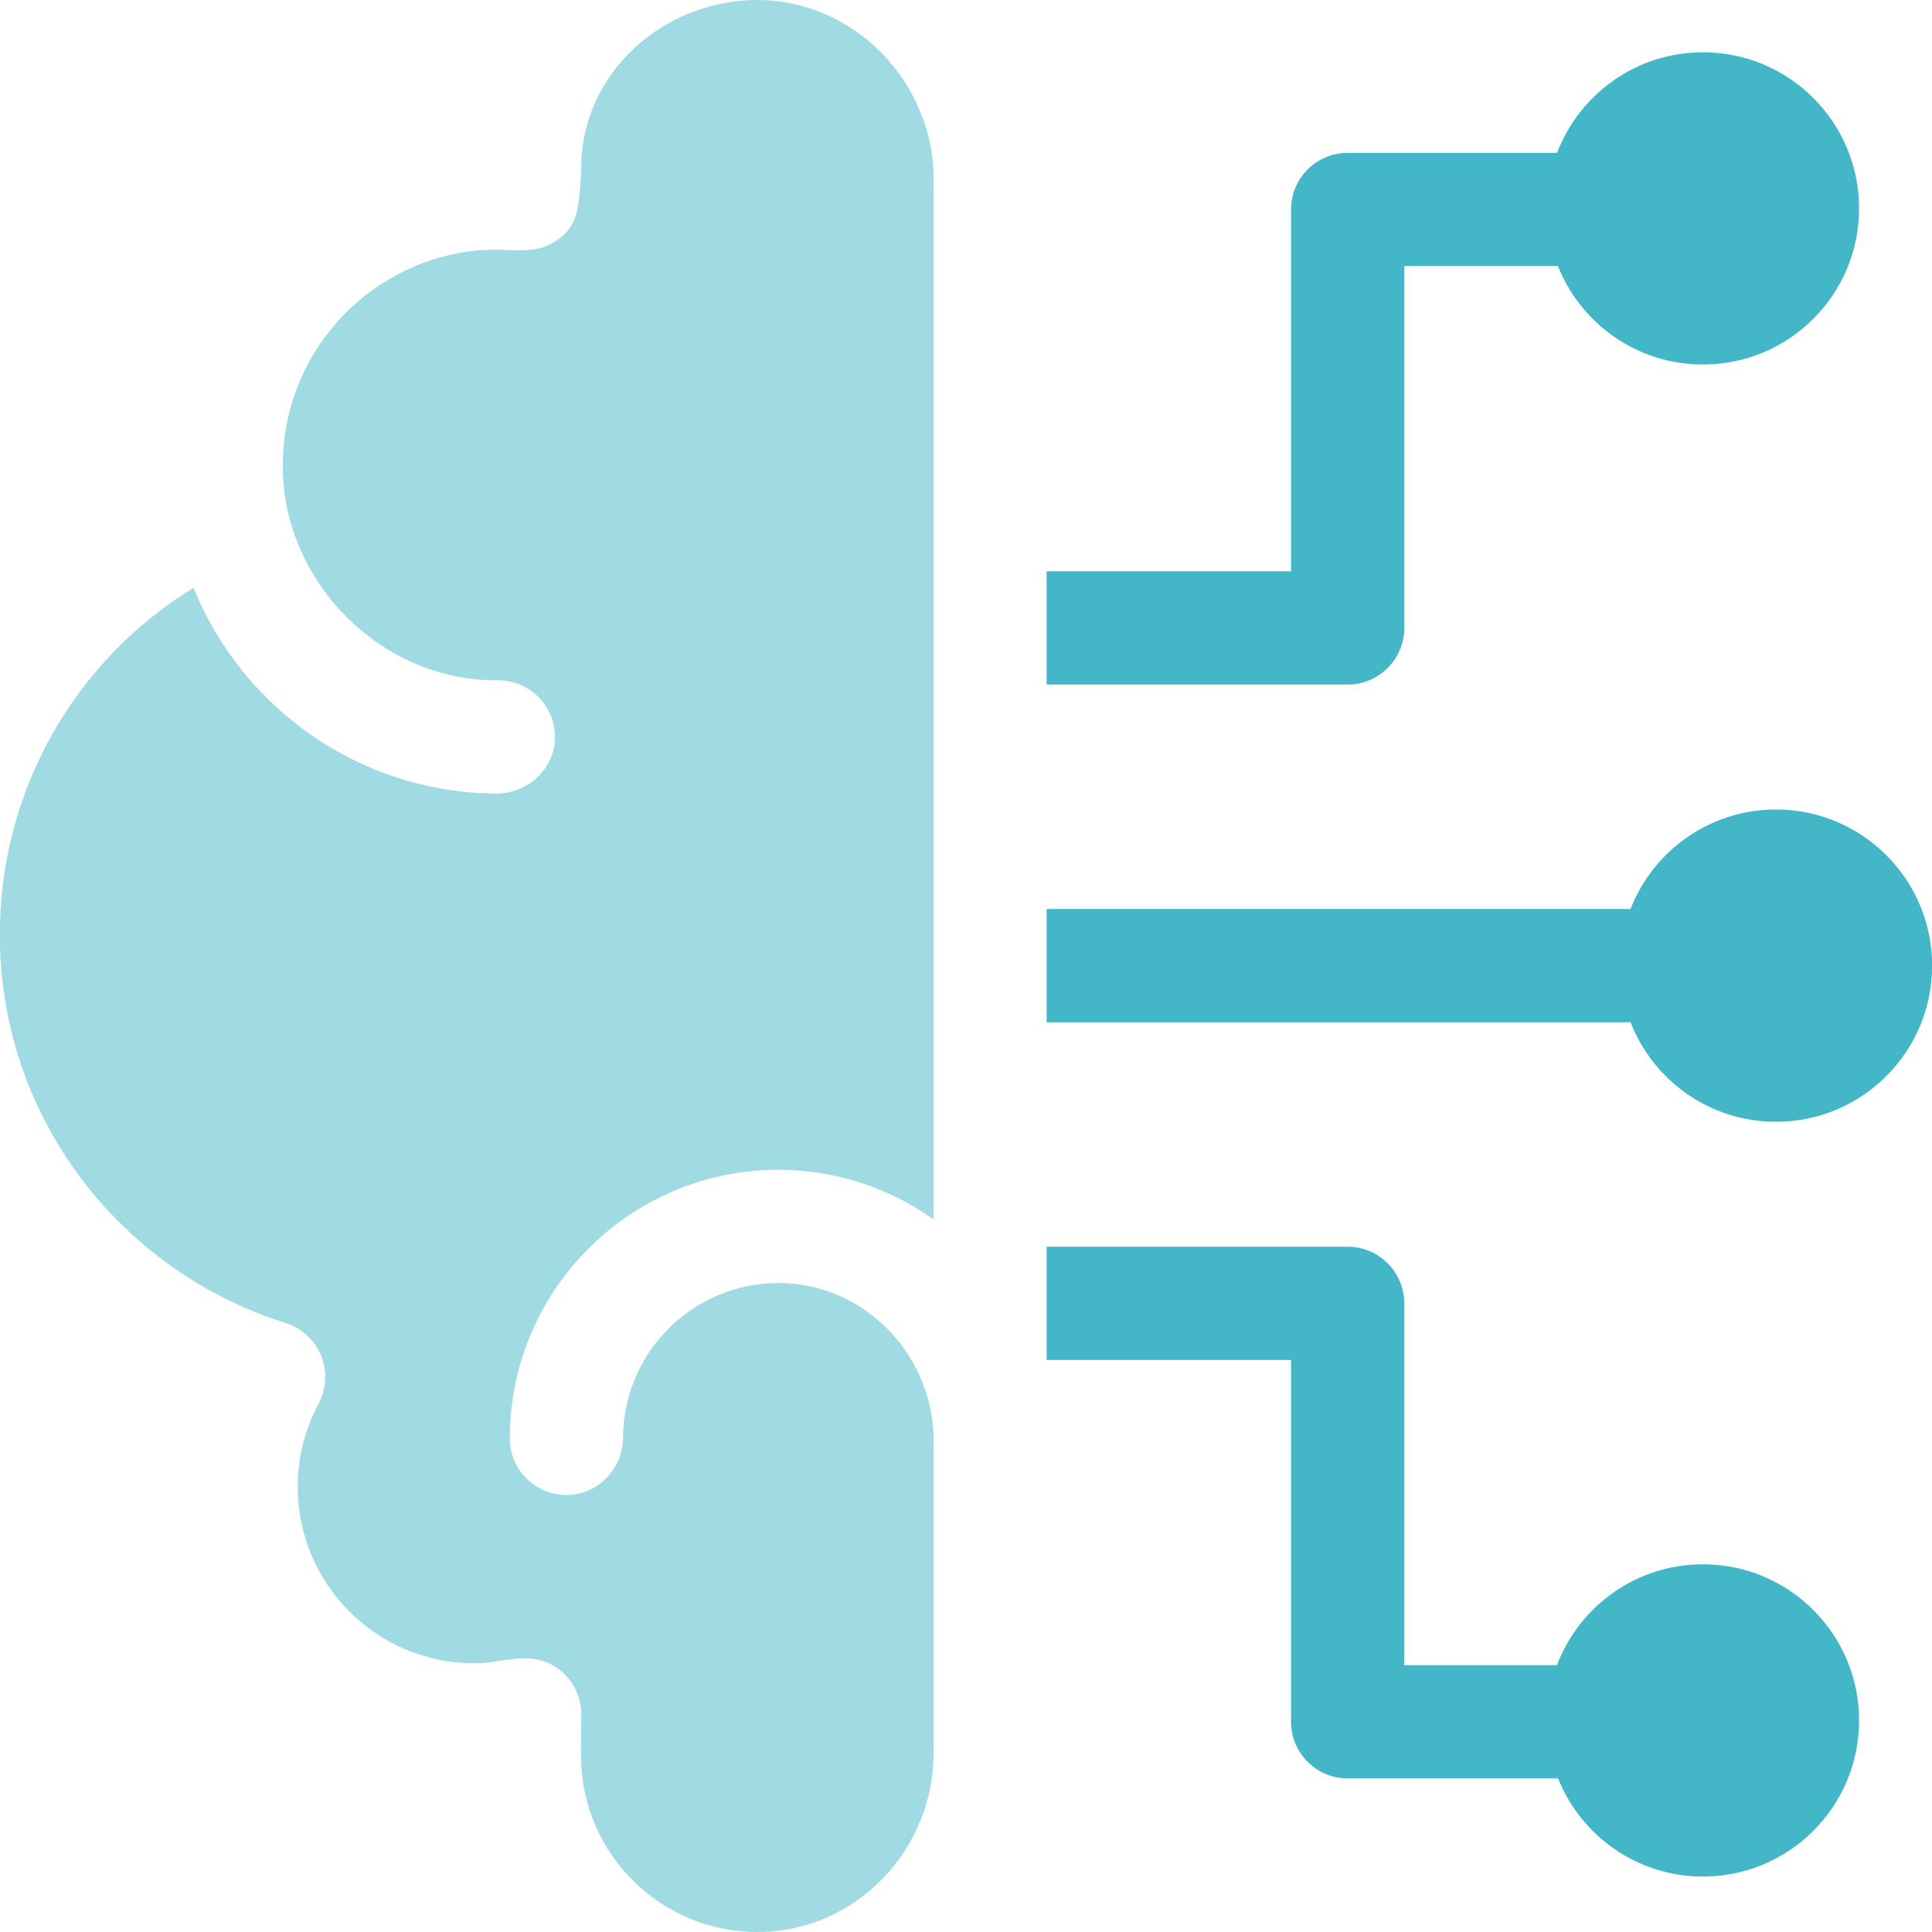<svg width="46" height="46" viewBox="0 0 46 46" fill="none" xmlns="http://www.w3.org/2000/svg">
<path opacity="0.5" d="M18.532 27.852C19.909 27.852 21.185 28.292 22.23 29.035V4.27C22.23 1.962 20.343 0.002 18.035 1.3838e-06C15.793 -0.002 13.839 1.747 13.839 3.986C13.795 4.974 13.754 5.339 13.312 5.686C12.943 5.949 12.628 5.979 12.11 5.953C11.796 5.937 11.48 5.943 11.169 5.985C8.668 6.326 6.734 8.475 6.734 11.069C6.706 13.791 9.037 16.23 11.864 16.198C12.624 16.198 13.237 16.827 13.211 17.592C13.187 18.331 12.549 18.899 11.81 18.894C8.552 18.872 5.761 16.849 4.607 13.995C1.765 15.739 -0.004 18.835 -0.004 22.248C-0.004 24.356 0.661 26.359 1.919 28.042C3.136 29.67 4.869 30.898 6.798 31.499C7.286 31.651 7.655 32.069 7.732 32.594C7.774 32.882 7.717 33.176 7.58 33.433C7.254 34.044 7.089 34.707 7.089 35.404C7.089 37.719 8.973 39.602 11.288 39.602C11.891 39.63 12.679 39.222 13.361 39.786C13.682 40.057 13.858 40.462 13.839 40.881C13.835 40.955 13.833 41.74 13.833 41.802C13.833 44.144 15.761 46.044 18.113 45.999C20.411 45.956 22.23 44.03 22.23 41.731V34.314C22.23 32.262 20.587 30.55 18.534 30.548C16.5 30.547 14.843 32.198 14.834 34.23C14.831 34.936 14.287 35.542 13.582 35.591C12.794 35.646 12.138 35.023 12.138 34.246C12.138 30.721 15.006 27.852 18.532 27.852Z" fill="#43B7C8"/>
<path d="M42.286 19.274C40.709 19.274 39.362 20.257 38.822 21.643H24.92V24.339H38.822C39.362 25.726 40.709 26.709 42.286 26.709C44.339 26.709 46.003 25.044 46.003 22.991C46.003 20.939 44.339 19.274 42.286 19.274Z" fill="#43B7C8"/>
<path d="M40.547 37.245C38.957 37.245 37.601 38.244 37.07 39.647H33.435V31.032C33.435 30.288 32.831 29.684 32.087 29.684H24.92V32.38H30.739V40.995C30.739 41.739 31.343 42.343 32.087 42.343H37.096C37.644 43.712 38.982 44.68 40.547 44.68C42.6 44.68 44.264 43.015 44.264 40.962C44.264 38.91 42.6 37.245 40.547 37.245Z" fill="#43B7C8"/>
<path d="M40.547 1.245C38.96 1.245 37.606 2.24 37.073 3.64H32.087C31.343 3.64 30.739 4.243 30.739 4.988V13.603H24.92V16.299H32.087C32.831 16.299 33.435 15.695 33.435 14.951V6.335H37.093C37.639 7.708 38.979 8.679 40.547 8.679C42.6 8.679 44.264 7.015 44.264 4.962C44.264 2.909 42.6 1.245 40.547 1.245Z" fill="#43B7C8"/>
</svg>
